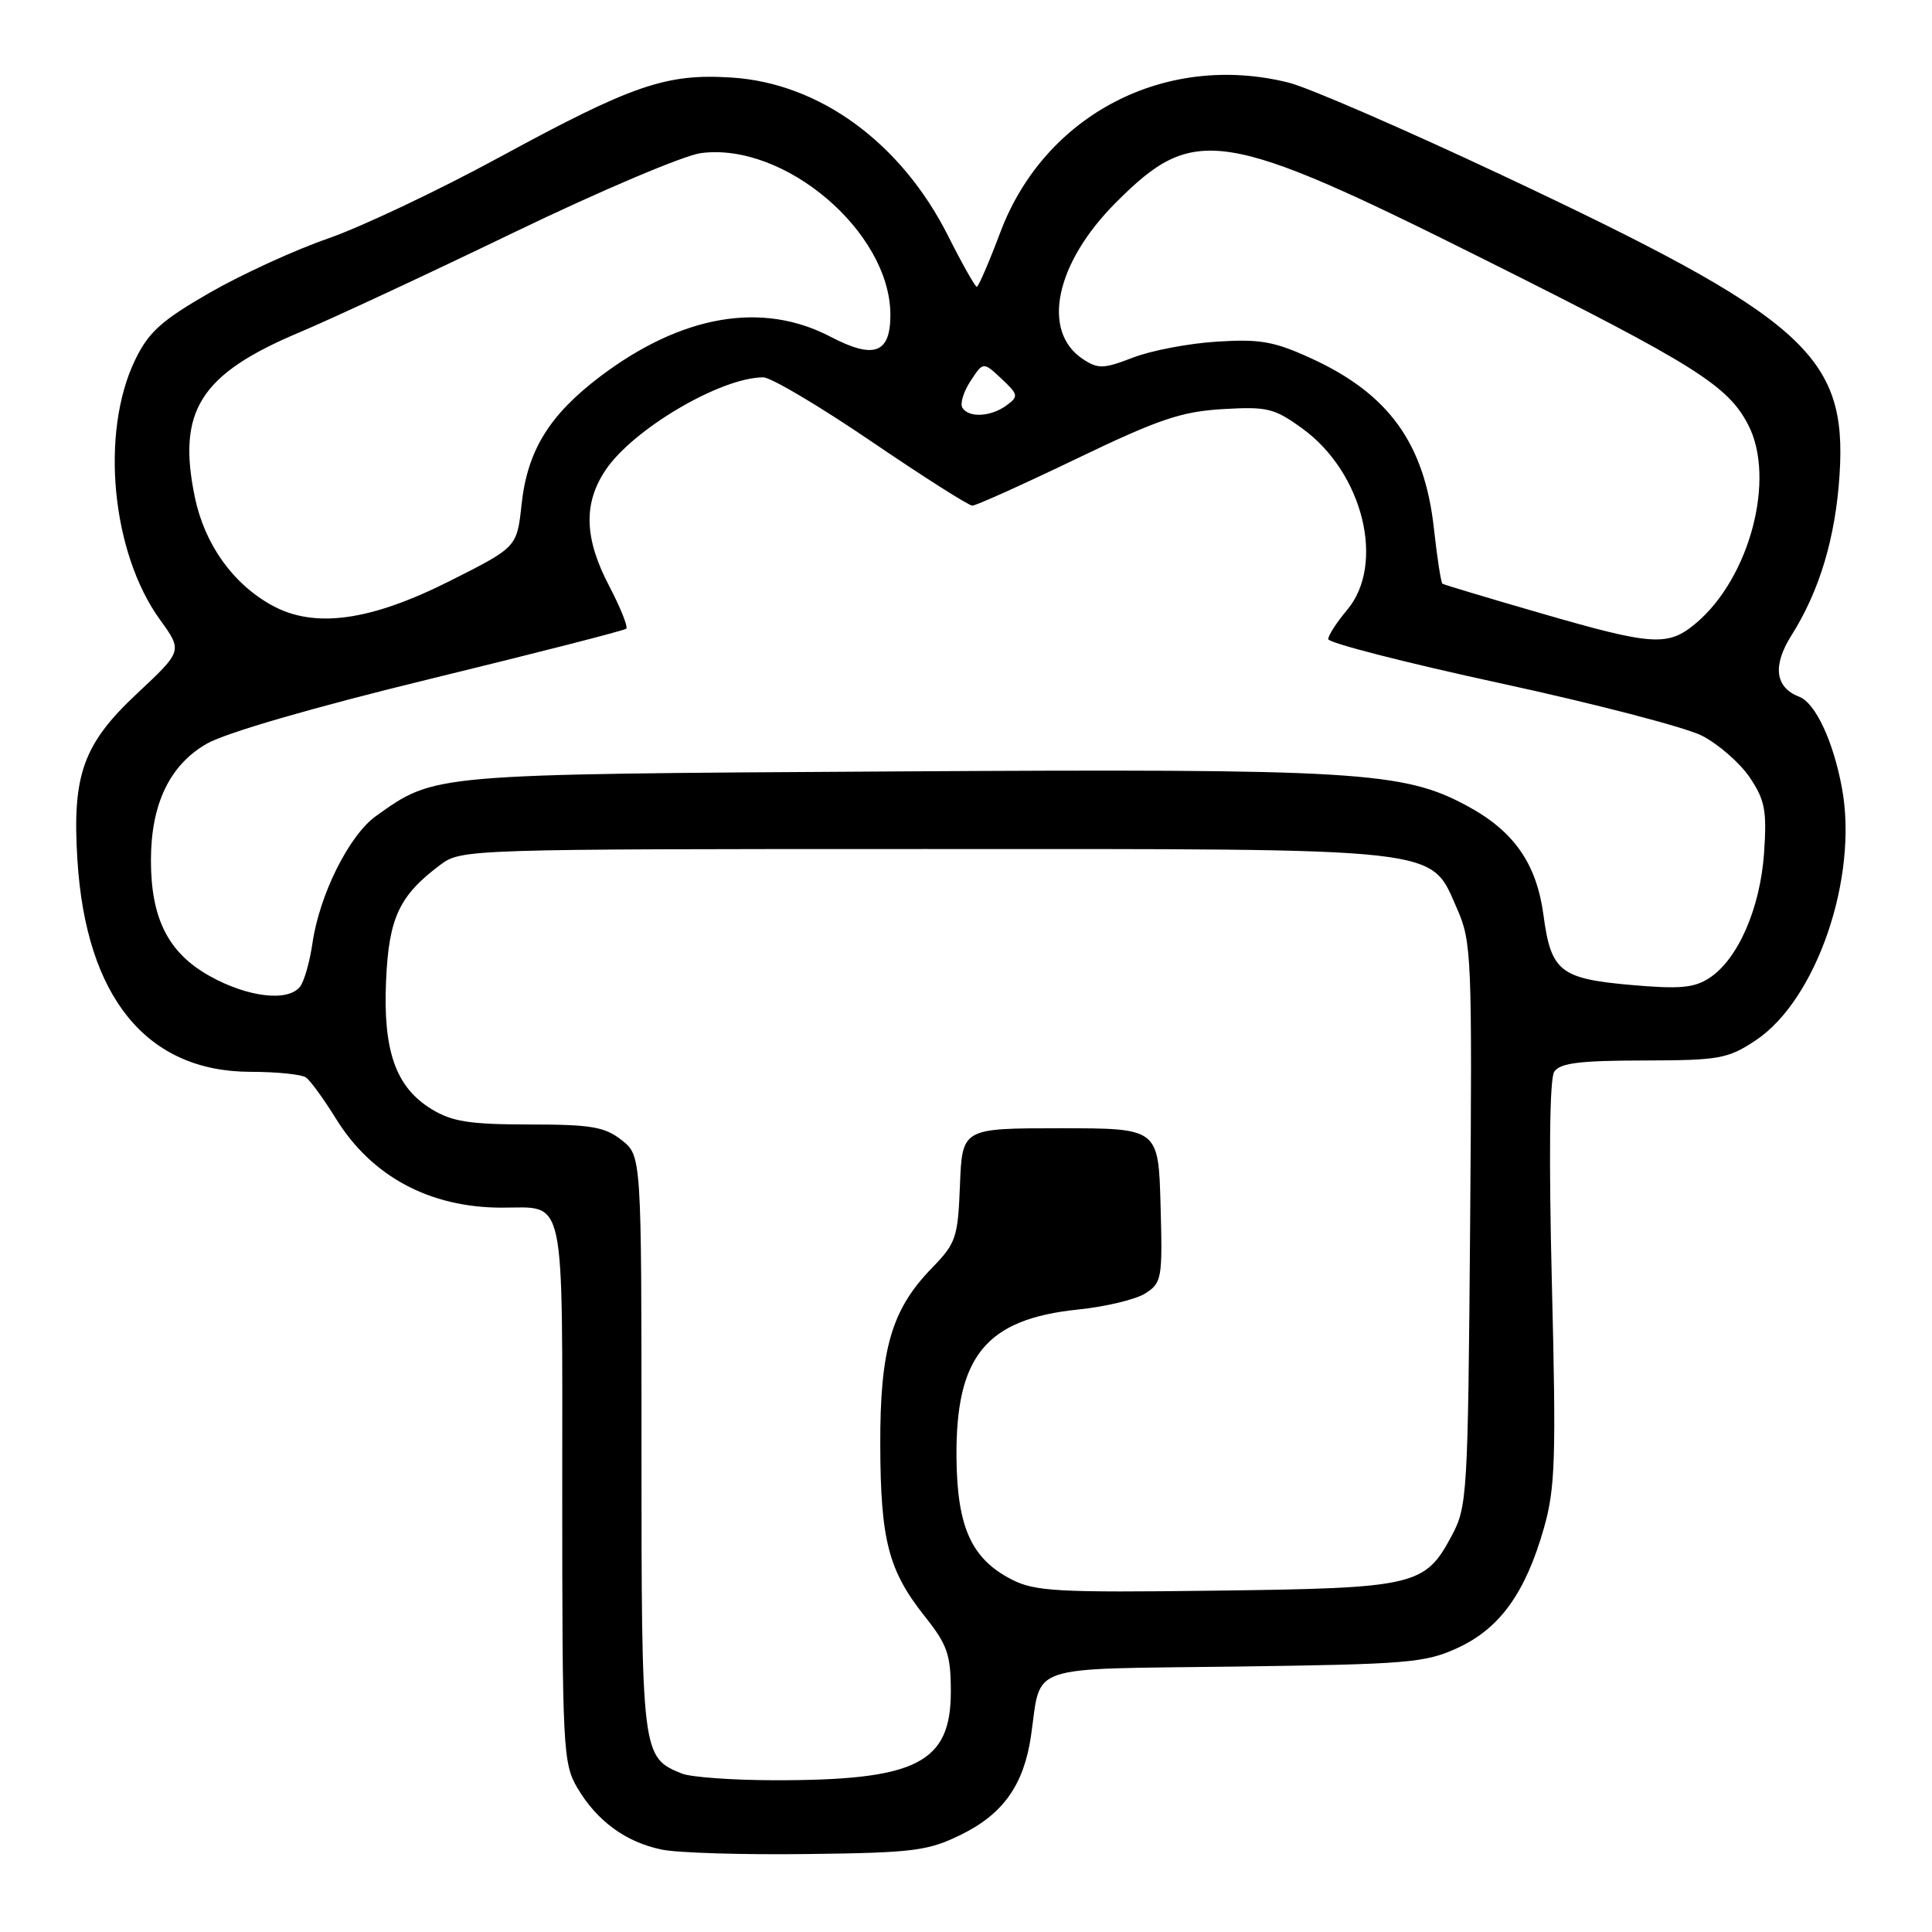 <?xml version="1.0" encoding="UTF-8" standalone="no"?>
<!DOCTYPE svg PUBLIC "-//W3C//DTD SVG 1.1//EN" "http://www.w3.org/Graphics/SVG/1.1/DTD/svg11.dtd" >
<svg xmlns="http://www.w3.org/2000/svg" xmlns:xlink="http://www.w3.org/1999/xlink" version="1.1" viewBox="0 0 256 256">
 <g >
 <path fill="currentColor"
d=" M 127.35 243.10 C 132.92 240.37 135.66 236.51 136.61 230.03 C 138.02 220.37 135.60 221.20 163.70 220.83 C 186.62 220.52 188.85 220.34 193.18 218.34 C 198.74 215.77 202.13 211.06 204.57 202.50 C 206.08 197.22 206.21 193.34 205.63 170.00 C 205.22 153.44 205.33 142.94 205.94 142.02 C 206.69 140.86 209.29 140.53 217.77 140.52 C 227.81 140.50 228.94 140.30 232.61 137.87 C 240.69 132.53 246.26 116.27 244.07 104.43 C 242.93 98.23 240.55 93.15 238.42 92.33 C 235.21 91.10 234.84 88.22 237.37 84.20 C 241.10 78.30 243.21 71.25 243.75 62.94 C 244.77 47.07 239.22 42.13 199.00 23.20 C 186.07 17.12 173.37 11.60 170.76 10.95 C 154.45 6.87 138.43 15.18 132.56 30.75 C 131.06 34.74 129.65 38.00 129.43 38.00 C 129.21 38.00 127.49 34.96 125.62 31.24 C 119.42 18.94 108.64 11.04 97.00 10.28 C 88.29 9.71 83.87 11.22 66.21 20.82 C 58.12 25.22 47.90 30.06 43.50 31.59 C 39.10 33.11 32.03 36.35 27.78 38.79 C 21.39 42.47 19.70 43.99 17.91 47.68 C 13.25 57.32 14.77 73.24 21.21 82.13 C 24.19 86.25 24.19 86.25 18.18 91.88 C 11.01 98.58 9.54 102.69 10.26 114.00 C 11.41 132.16 19.44 141.98 33.14 142.02 C 36.64 142.02 39.97 142.36 40.54 142.77 C 41.12 143.17 42.92 145.65 44.54 148.27 C 49.26 155.88 56.91 159.99 66.40 160.02 C 75.07 160.04 74.50 157.37 74.50 197.71 C 74.50 231.70 74.60 233.67 76.50 236.90 C 79.09 241.29 82.92 244.10 87.69 245.08 C 89.78 245.52 98.47 245.78 107.00 245.67 C 121.06 245.50 122.95 245.26 127.35 243.10 Z  M 90.36 235.01 C 85.03 232.86 85.00 232.58 85.00 191.35 C 85.00 153.15 85.00 153.15 82.37 151.07 C 80.12 149.30 78.32 149.00 70.12 149.00 C 62.24 148.99 59.90 148.63 57.19 146.97 C 52.44 144.08 50.73 139.24 51.16 129.87 C 51.53 121.57 52.92 118.64 58.39 114.56 C 61.11 112.53 62.10 112.50 122.32 112.50 C 192.25 112.50 189.42 112.18 193.09 120.46 C 194.99 124.78 195.08 126.79 194.80 162.25 C 194.51 198.27 194.43 199.63 192.33 203.55 C 188.80 210.14 187.50 210.44 161.00 210.77 C 140.05 211.04 137.12 210.87 134.03 209.28 C 128.74 206.56 126.84 202.38 126.74 193.26 C 126.60 179.71 130.62 174.79 142.84 173.52 C 146.50 173.15 150.53 172.18 151.78 171.37 C 153.95 169.98 154.05 169.39 153.78 159.70 C 153.50 149.50 153.50 149.50 140.50 149.50 C 127.50 149.50 127.50 149.50 127.20 157.00 C 126.93 164.00 126.68 164.73 123.50 168.00 C 118.14 173.50 116.60 178.75 116.64 191.50 C 116.68 204.09 117.72 208.11 122.54 214.18 C 125.53 217.93 125.98 219.24 125.99 224.08 C 126.01 233.64 121.46 235.93 102.50 235.89 C 97.00 235.88 91.54 235.48 90.36 235.01 Z  M 27.80 129.34 C 22.31 126.28 20.00 121.74 20.00 114.00 C 20.00 106.56 22.47 101.39 27.37 98.56 C 29.88 97.11 41.49 93.74 57.00 89.96 C 71.03 86.54 82.71 83.55 82.98 83.31 C 83.24 83.07 82.23 80.54 80.73 77.67 C 77.41 71.34 77.27 66.72 80.25 62.27 C 83.91 56.83 95.53 50.00 101.14 50.00 C 102.15 50.00 108.60 53.82 115.47 58.50 C 122.34 63.17 128.36 67.00 128.84 67.00 C 129.32 67.00 135.52 64.21 142.61 60.80 C 153.48 55.57 156.52 54.53 162.00 54.21 C 167.95 53.86 168.85 54.08 172.62 56.82 C 180.63 62.66 183.60 74.76 178.50 80.82 C 177.13 82.45 176.00 84.19 176.00 84.69 C 176.00 85.18 186.23 87.81 198.74 90.52 C 211.25 93.23 223.29 96.36 225.49 97.47 C 227.68 98.59 230.54 101.08 231.84 103.00 C 233.87 106.02 234.13 107.39 233.75 113.00 C 233.24 120.36 230.29 127.11 226.50 129.59 C 224.48 130.91 222.57 131.08 216.08 130.51 C 206.72 129.68 205.51 128.71 204.52 121.26 C 203.60 114.42 200.61 110.13 194.41 106.79 C 185.92 102.21 179.92 101.85 118.36 102.22 C 56.86 102.59 57.70 102.52 49.82 108.13 C 46.27 110.66 42.33 118.54 41.40 124.99 C 41.04 127.47 40.30 130.06 39.75 130.75 C 38.14 132.77 32.85 132.15 27.80 129.34 Z  M 204.00 81.21 C 197.12 79.22 191.34 77.48 191.14 77.35 C 190.94 77.22 190.43 73.96 190.01 70.10 C 188.77 58.77 184.04 52.20 173.73 47.48 C 168.84 45.24 166.95 44.90 161.23 45.27 C 157.53 45.50 152.53 46.45 150.13 47.38 C 146.25 48.88 145.51 48.91 143.52 47.60 C 137.93 43.94 139.82 34.90 147.86 26.84 C 158.26 16.41 161.90 16.98 197.00 34.54 C 224.59 48.34 228.95 51.08 231.65 56.30 C 235.33 63.41 231.86 76.58 224.72 82.58 C 221.01 85.70 219.03 85.57 204.00 81.21 Z  M 36.03 80.21 C 30.85 77.35 27.14 72.15 25.83 65.94 C 23.43 54.46 26.51 49.58 39.68 44.04 C 43.98 42.23 56.77 36.27 68.10 30.80 C 79.43 25.33 90.57 20.60 92.86 20.29 C 103.92 18.81 117.90 30.68 117.98 41.63 C 118.01 46.84 115.84 47.65 110.03 44.61 C 101.00 39.89 90.33 41.73 79.55 49.87 C 72.78 54.99 69.88 59.70 69.11 66.85 C 68.50 72.50 68.50 72.50 59.69 76.94 C 49.07 82.30 41.67 83.32 36.03 80.21 Z  M 127.52 54.03 C 127.19 53.49 127.67 51.90 128.60 50.49 C 130.28 47.92 130.28 47.92 132.70 50.18 C 134.95 52.30 134.99 52.53 133.36 53.72 C 131.29 55.24 128.36 55.39 127.52 54.03 Z "/>
</g>
</svg>